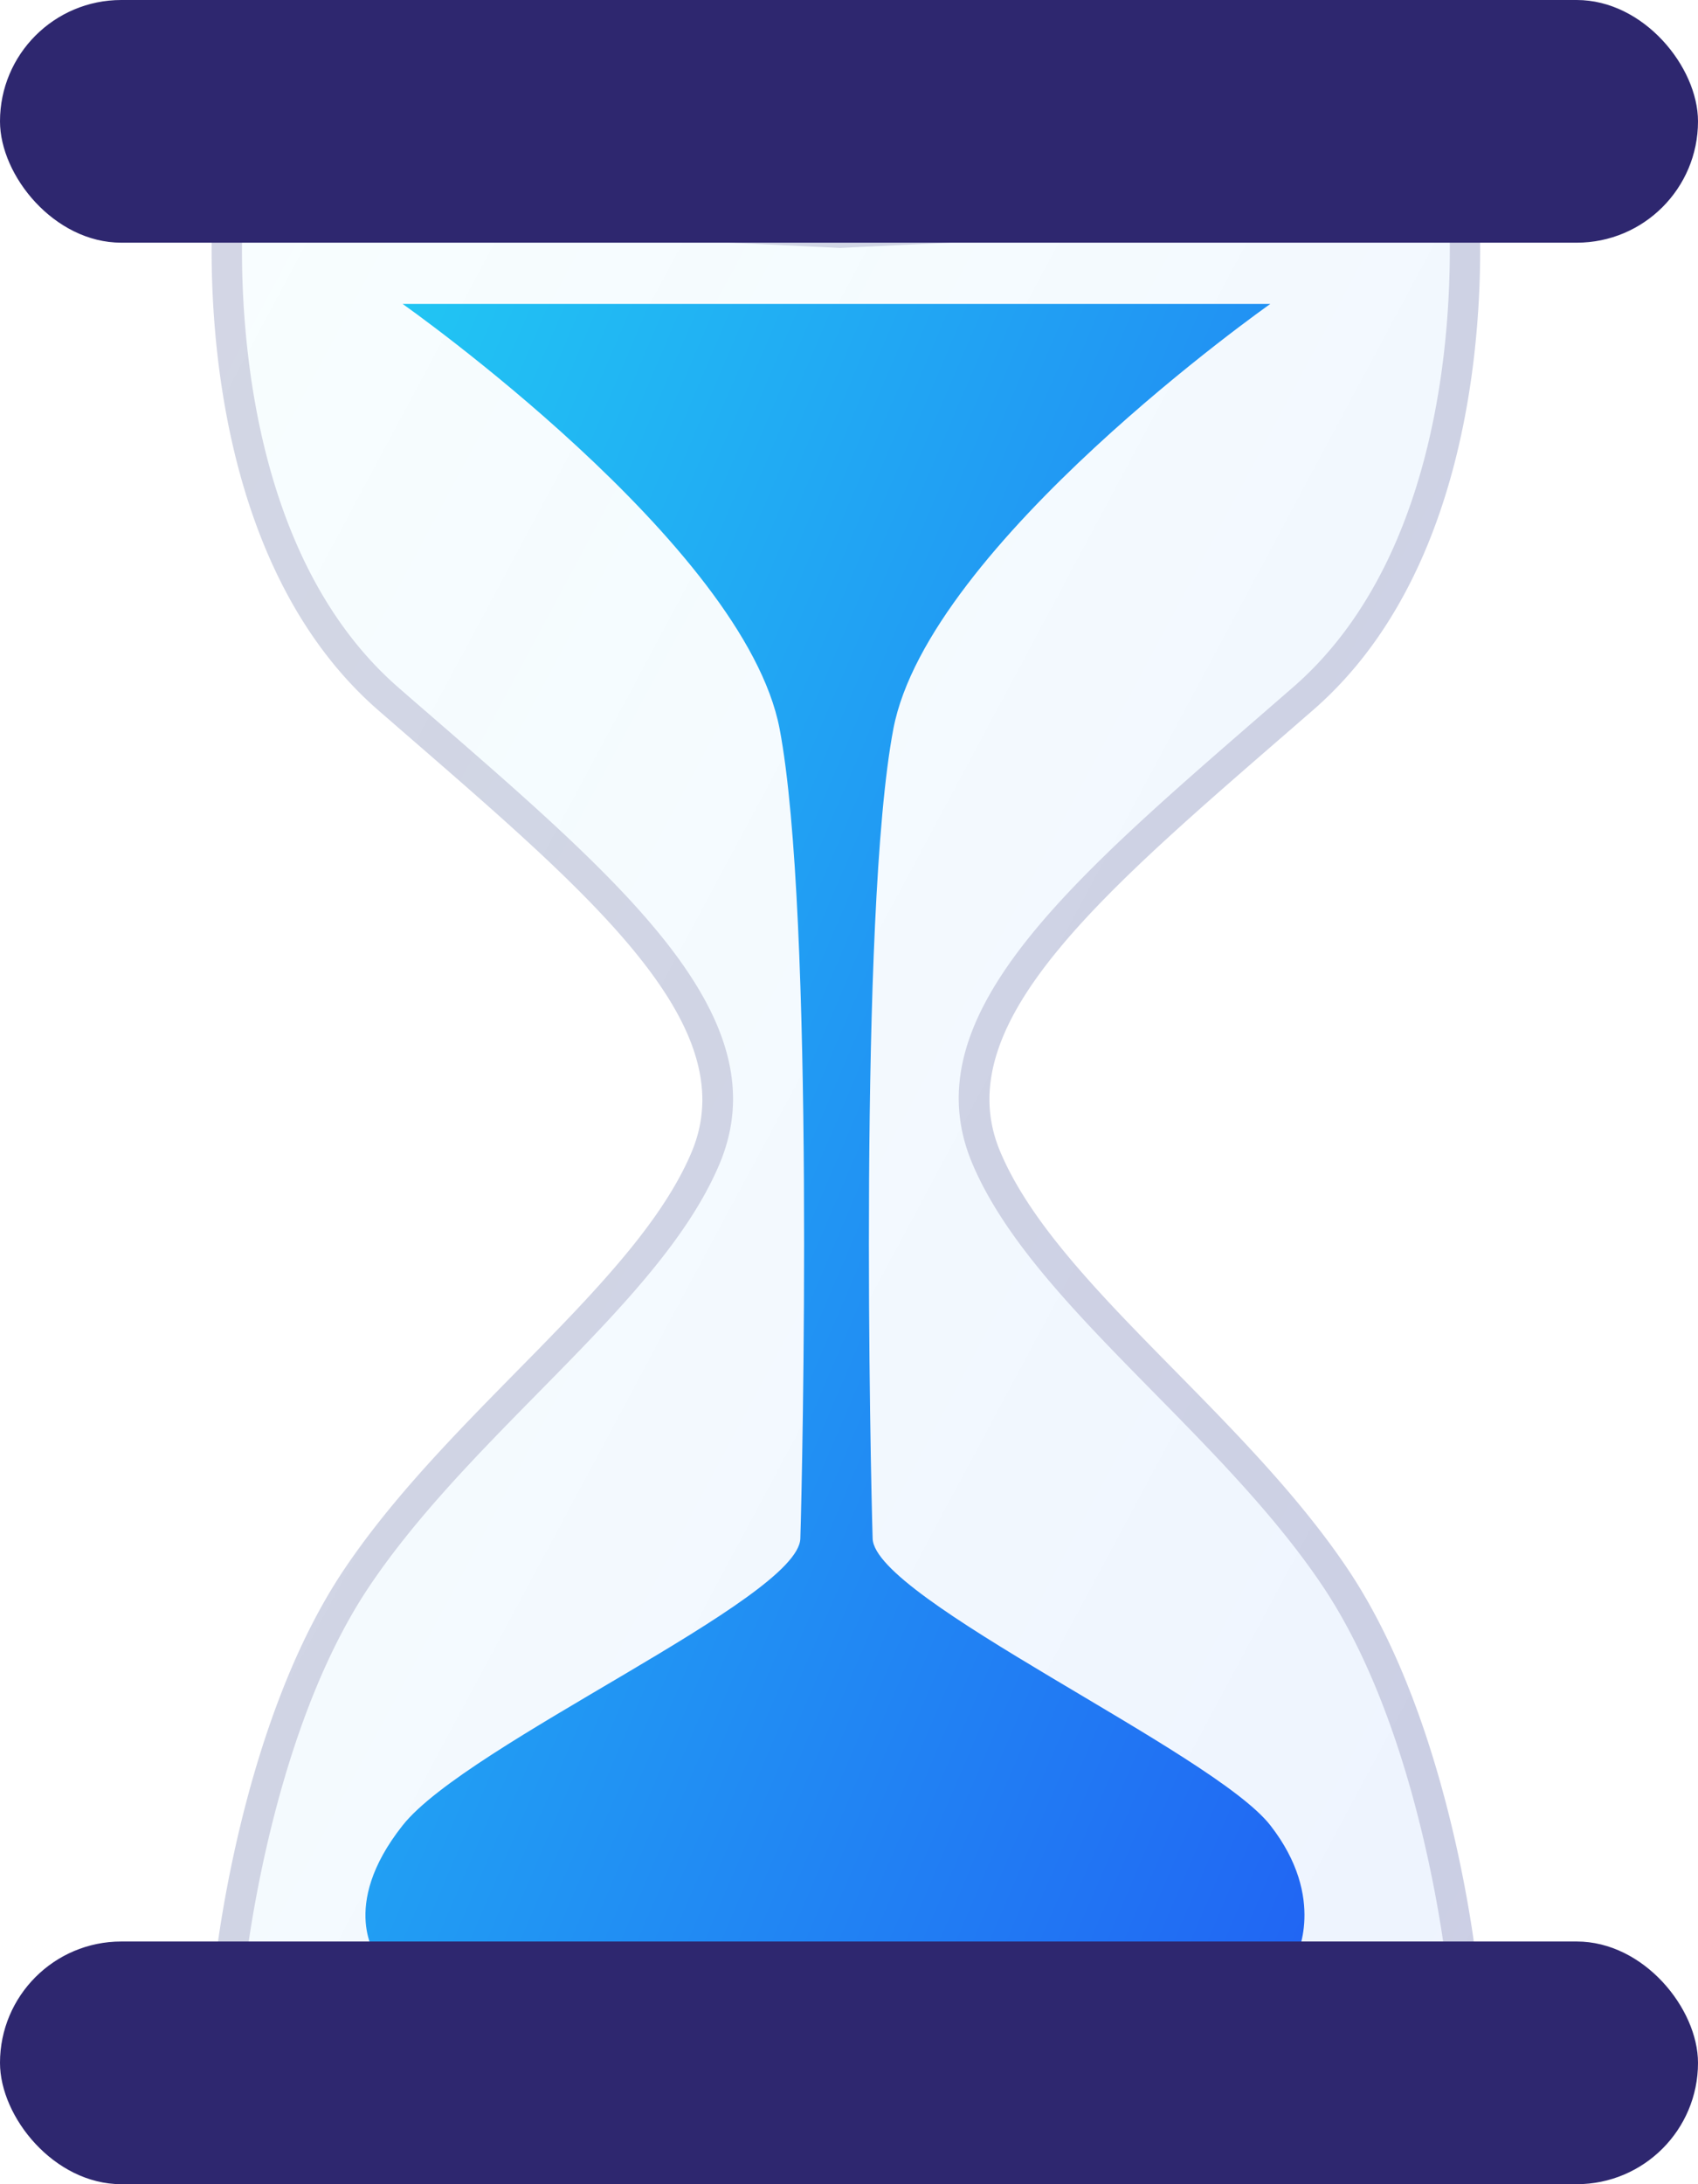 <svg xmlns="http://www.w3.org/2000/svg" width="56" height="72" viewBox="0 0 56 72">
    <defs>
        <linearGradient id="linear-gradient" x1="-.546" y1="-.242" x2="1.345" y2="1.135" gradientUnits="objectBoundingBox">
            <stop offset="0" stop-color="#21f3f3" stop-opacity=".122"/>
            <stop offset="1" stop-color="#214cf3"/>
        </linearGradient>
        <linearGradient id="linear-gradient-2" x1="-.546" y1="-.242" x2="1.345" y2="1.135" gradientUnits="objectBoundingBox">
            <stop offset="0" stop-color="#21f3f3"/>
            <stop offset="1" stop-color="#214cf3"/>
        </linearGradient>
        <style>
            .cls-4{fill:#2e276f}
        </style>
    </defs>
    <g id="Group_18558" data-name="Group 18558" transform="translate(-1122 -684)">
        <path id="Union_46" data-name="Union 46" d="M.082 58.857s.774-8.041 4.277-13.268 9.656-9.44 11.476-13.787S12.1 22.995 5.5 17.251.082.018.082.018l20.65.989L41.755 0s1.181 11.489-5.418 17.232S24.184 27.437 26 31.784s7.972 8.558 11.475 13.785 4.277 13.27 4.277 13.27h-20.5v.018z" transform="translate(1128.979 690.165)" style="opacity:.09;fill:url(#linear-gradient)"/>
        <g id="Union_48" data-name="Union 48" style="fill:none;opacity:.18">
            <path d="M.082 58.857s.774-8.041 4.277-13.268 9.656-9.44 11.476-13.787S12.1 22.995 5.5 17.251.082.018.082.018l20.65.989L41.755 0s1.181 11.489-5.418 17.232S24.184 27.437 26 31.784s7.972 8.558 11.475 13.785 4.277 13.27 4.277 13.27h-20.5v.018z" style="stroke:none" transform="translate(1128.979 690.165)"/>
            <path d="M20.253 57.857v-.018h20.364c-.346-2.33-1.397-7.873-3.97-11.713-1.523-2.273-3.585-4.368-5.58-6.395-2.525-2.567-4.91-4.991-5.987-7.561-1.995-4.768 3.073-9.163 9.49-14.729l1.11-.964c1.386-1.206 2.516-2.799 3.359-4.734.688-1.58 1.188-3.39 1.485-5.38.334-2.24.334-4.21.293-5.317l-20.085.962-.048-.002L1.02 1.064a29.463 29.463 0 0 0 .293 5.317c.297 1.99.796 3.8 1.485 5.38.842 1.936 1.973 3.529 3.359 4.735.373.326.743.647 1.11.964 6.416 5.565 11.484 9.96 9.49 14.728-1.075 2.57-3.46 4.993-5.986 7.559-1.995 2.028-4.058 4.124-5.581 6.398-2.574 3.84-3.625 9.382-3.97 11.712h19.033m1 1H.082s.774-8.041 4.277-13.269c3.502-5.228 9.656-9.44 11.476-13.786 1.818-4.347-3.736-8.807-10.335-14.551C-1.099 11.506.082.018.082.018l20.65.989L41.755 0s1.18 11.489-5.418 17.232c-6.599 5.744-12.153 10.205-10.334 14.552 1.82 4.347 7.972 8.558 11.475 13.785 3.502 5.227 4.277 13.27 4.277 13.27H21.253v.018z" style="fill:#2e276f;stroke:none" transform="translate(1128.979 690.165)"/>
        </g>
        <path id="Union_47" data-name="Union 47" d="M15.059 54.517H.393s-1.3-1.667.835-4.364 13.05-7.461 13.116-9.453.476-20.609-.683-26.692S1.227 0 1.227 0h28.617S18.571 7.925 17.412 14.008s-.748 24.7-.683 26.692 11.234 7.038 13.116 9.452.835 4.364.835 4.364z" transform="translate(1134.051 694.019)" style="fill:url(#linear-gradient-2)"/>
        <rect id="Rectangle_5606" data-name="Rectangle 5606" class="cls-4" width="56" height="8" rx="4" transform="translate(1122 684)"/>
        <rect id="Rectangle_5607" data-name="Rectangle 5607" class="cls-4" width="56" height="8" rx="4" transform="translate(1122 748)"/>
    </g>
</svg>
